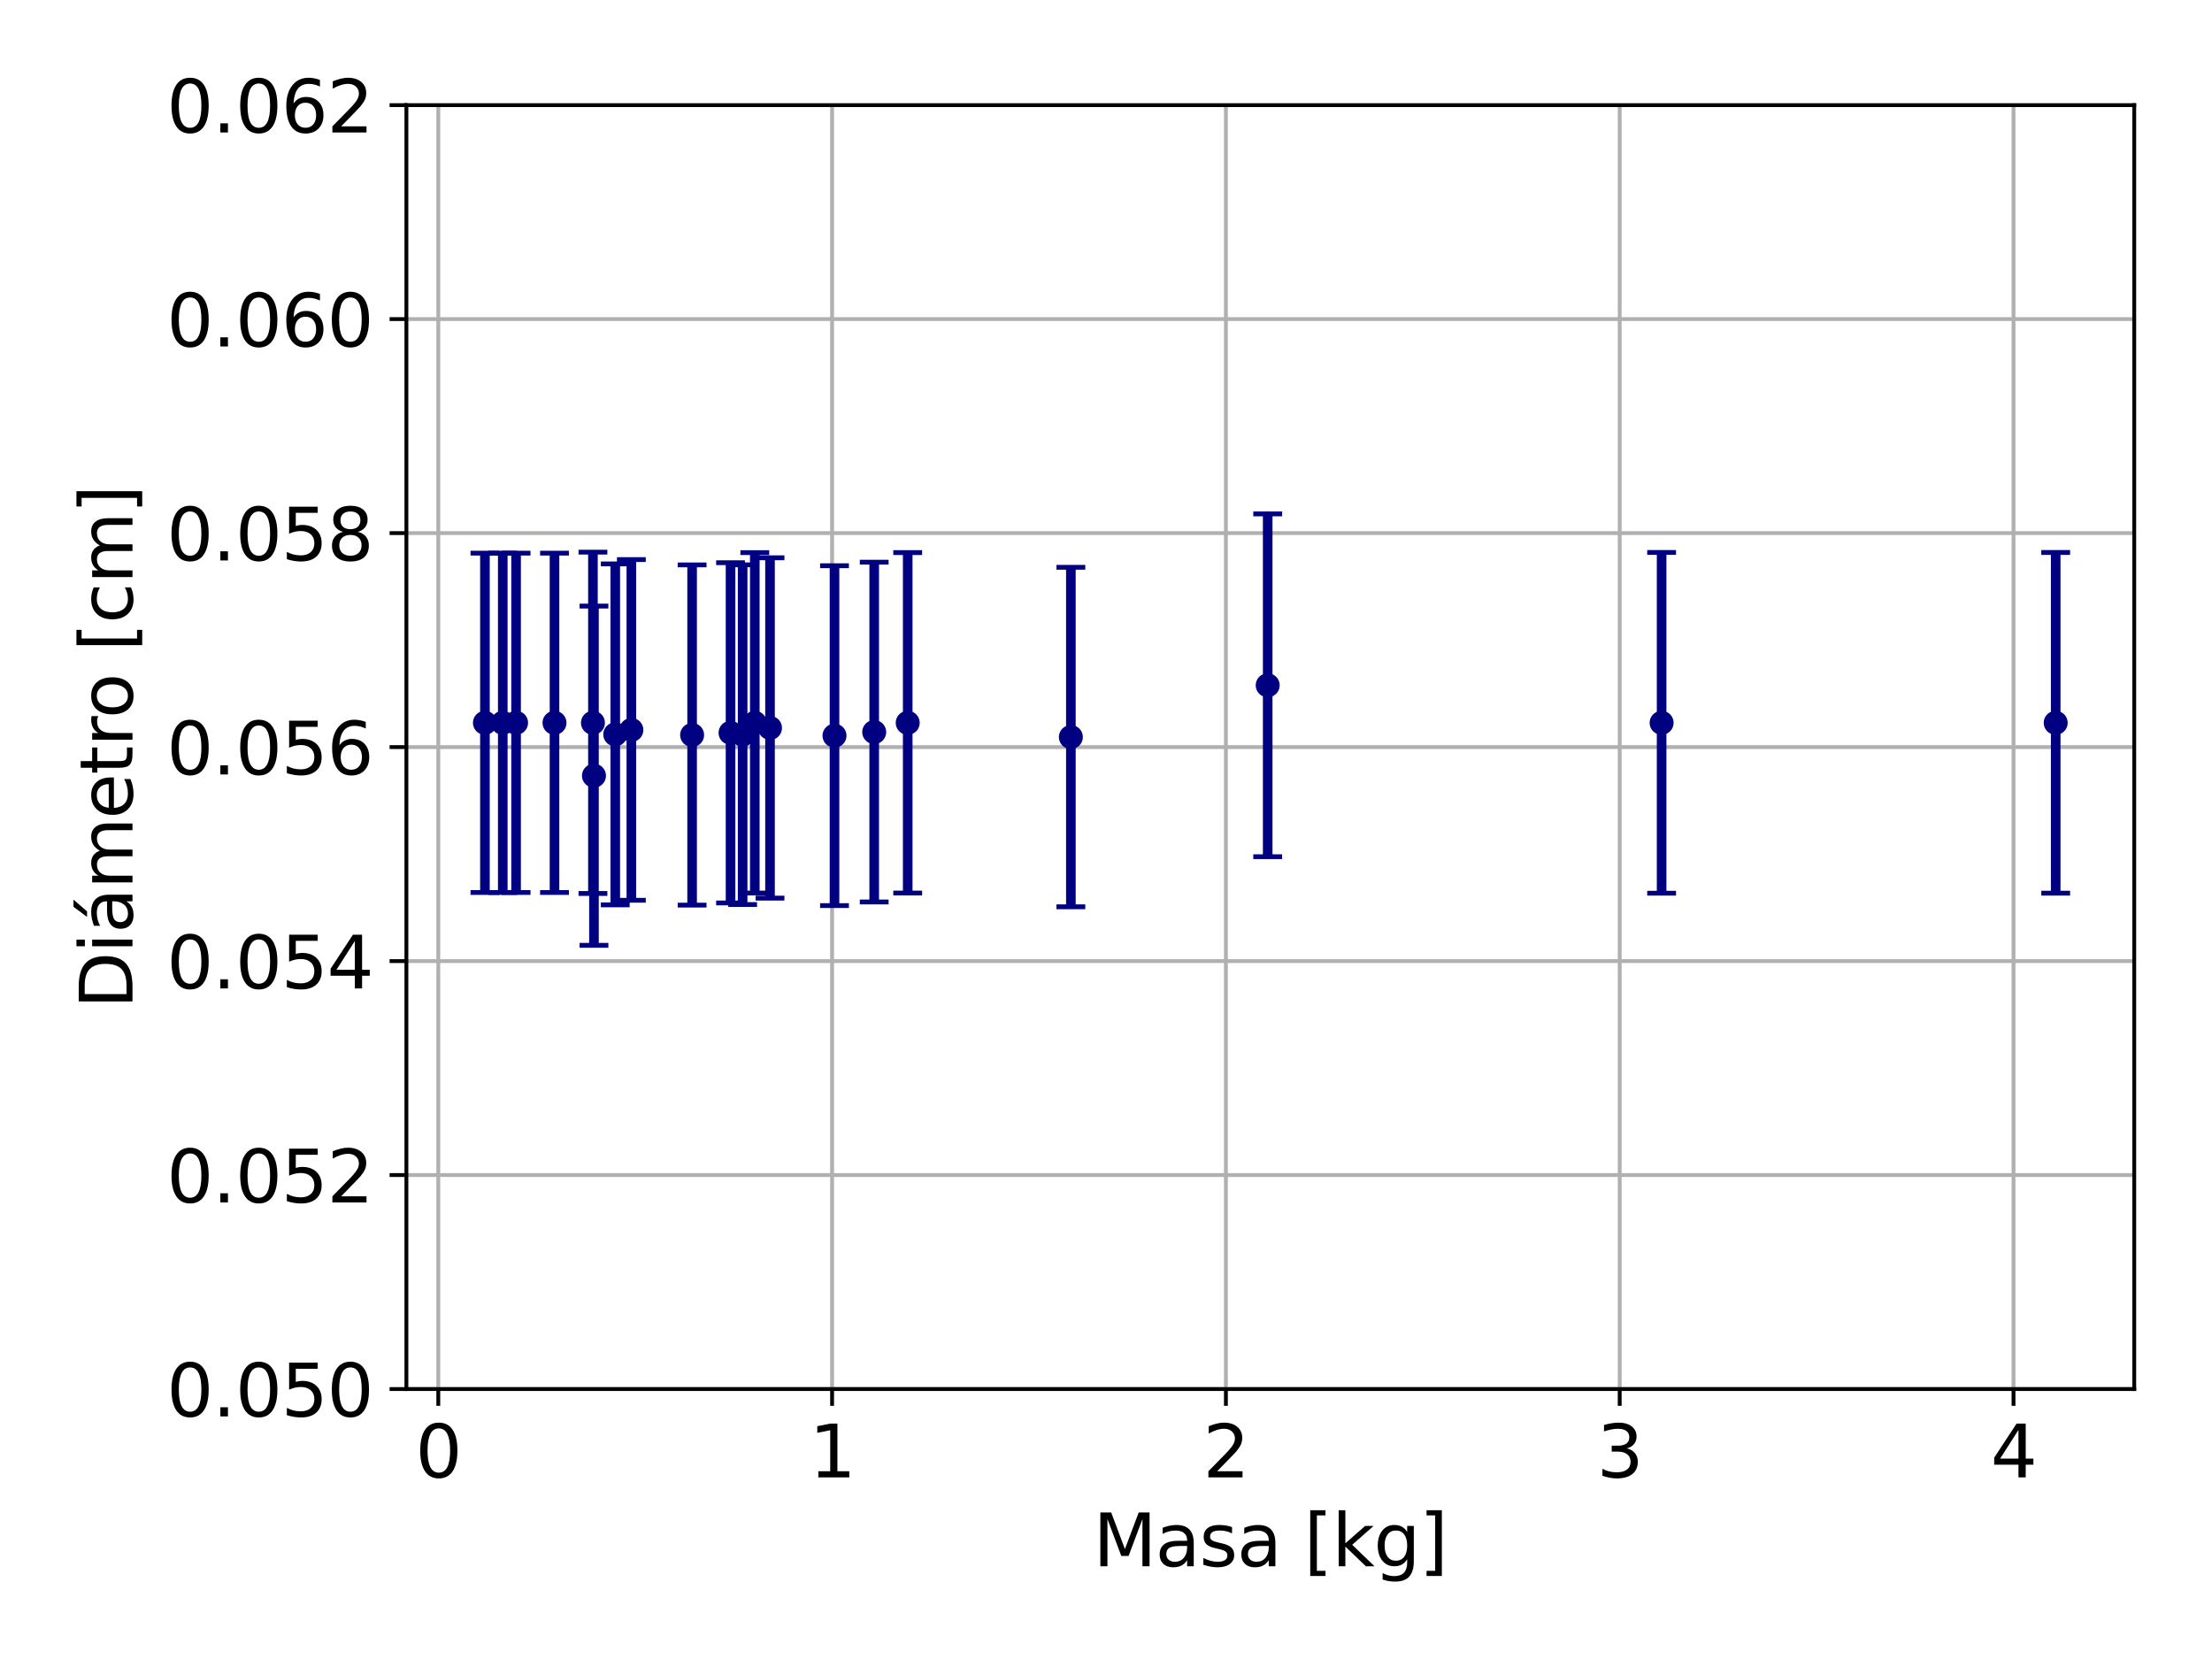 <?xml version="1.0" encoding="utf-8" standalone="no"?>
<!DOCTYPE svg PUBLIC "-//W3C//DTD SVG 1.1//EN"
  "http://www.w3.org/Graphics/SVG/1.1/DTD/svg11.dtd">
<svg xmlns:xlink="http://www.w3.org/1999/xlink" width="460.8pt" height="345.6pt" viewBox="0 0 460.8 345.6" xmlns="http://www.w3.org/2000/svg" version="1.1">
 <defs>
  <style type="text/css">*{stroke-linejoin: round; stroke-linecap: butt}</style>
 </defs>
 <g id="figure_1">
  <g id="patch_1">
   <path d="M 0 345.6 
L 460.8 345.6 
L 460.8 0 
L 0 0 
z
" style="fill: #ffffff"/>
  </g>
  <g id="axes_1">
   <g id="patch_2">
    <path d="M 84.659 289.366 
L 444.6 289.366 
L 444.6 21.899 
L 84.659 21.899 
z
" style="fill: #ffffff"/>
   </g>
   <g id="matplotlib.axis_1">
    <g id="xtick_1">
     <g id="line2d_1">
      <path d="M 91.304 289.366 
L 91.304 21.899 
" clip-path="url(#p0b164ea99b)" style="fill: none; stroke: #b0b0b0; stroke-width: 0.8; stroke-linecap: square"/>
     </g>
     <g id="line2d_2">
      <defs>
       <path id="m1f714ff410" d="M 0 0 
L 0 3.5 
" style="stroke: #000000; stroke-width: 0.8"/>
      </defs>
      <g>
       <use xlink:href="#m1f714ff410" x="91.304" y="289.366" style="stroke: #000000; stroke-width: 0.8"/>
      </g>
     </g>
     <g id="text_1">
      <!-- 0 -->
      <g transform="translate(86.532 307.763) scale(0.15 -0.15)">
       <defs>
        <path id="DejaVuSans-30" d="M 2034 4250 
Q 1547 4250 1301 3770 
Q 1056 3291 1056 2328 
Q 1056 1369 1301 889 
Q 1547 409 2034 409 
Q 2525 409 2770 889 
Q 3016 1369 3016 2328 
Q 3016 3291 2770 3770 
Q 2525 4250 2034 4250 
z
M 2034 4750 
Q 2819 4750 3233 4129 
Q 3647 3509 3647 2328 
Q 3647 1150 3233 529 
Q 2819 -91 2034 -91 
Q 1250 -91 836 529 
Q 422 1150 422 2328 
Q 422 3509 836 4129 
Q 1250 4750 2034 4750 
z
" transform="scale(0.016)"/>
       </defs>
       <use xlink:href="#DejaVuSans-30"/>
      </g>
     </g>
    </g>
    <g id="xtick_2">
     <g id="line2d_3">
      <path d="M 173.34 289.366 
L 173.34 21.899 
" clip-path="url(#p0b164ea99b)" style="fill: none; stroke: #b0b0b0; stroke-width: 0.8; stroke-linecap: square"/>
     </g>
     <g id="line2d_4">
      <g>
       <use xlink:href="#m1f714ff410" x="173.34" y="289.366" style="stroke: #000000; stroke-width: 0.8"/>
      </g>
     </g>
     <g id="text_2">
      <!-- 1 -->
      <g transform="translate(168.569 307.763) scale(0.15 -0.15)">
       <defs>
        <path id="DejaVuSans-31" d="M 794 531 
L 1825 531 
L 1825 4091 
L 703 3866 
L 703 4441 
L 1819 4666 
L 2450 4666 
L 2450 531 
L 3481 531 
L 3481 0 
L 794 0 
L 794 531 
z
" transform="scale(0.016)"/>
       </defs>
       <use xlink:href="#DejaVuSans-31"/>
      </g>
     </g>
    </g>
    <g id="xtick_3">
     <g id="line2d_5">
      <path d="M 255.377 289.366 
L 255.377 21.899 
" clip-path="url(#p0b164ea99b)" style="fill: none; stroke: #b0b0b0; stroke-width: 0.8; stroke-linecap: square"/>
     </g>
     <g id="line2d_6">
      <g>
       <use xlink:href="#m1f714ff410" x="255.377" y="289.366" style="stroke: #000000; stroke-width: 0.8"/>
      </g>
     </g>
     <g id="text_3">
      <!-- 2 -->
      <g transform="translate(250.605 307.763) scale(0.15 -0.15)">
       <defs>
        <path id="DejaVuSans-32" d="M 1228 531 
L 3431 531 
L 3431 0 
L 469 0 
L 469 531 
Q 828 903 1448 1529 
Q 2069 2156 2228 2338 
Q 2531 2678 2651 2914 
Q 2772 3150 2772 3378 
Q 2772 3750 2511 3984 
Q 2250 4219 1831 4219 
Q 1534 4219 1204 4116 
Q 875 4013 500 3803 
L 500 4441 
Q 881 4594 1212 4672 
Q 1544 4750 1819 4750 
Q 2544 4750 2975 4387 
Q 3406 4025 3406 3419 
Q 3406 3131 3298 2873 
Q 3191 2616 2906 2266 
Q 2828 2175 2409 1742 
Q 1991 1309 1228 531 
z
" transform="scale(0.016)"/>
       </defs>
       <use xlink:href="#DejaVuSans-32"/>
      </g>
     </g>
    </g>
    <g id="xtick_4">
     <g id="line2d_7">
      <path d="M 337.413 289.366 
L 337.413 21.899 
" clip-path="url(#p0b164ea99b)" style="fill: none; stroke: #b0b0b0; stroke-width: 0.8; stroke-linecap: square"/>
     </g>
     <g id="line2d_8">
      <g>
       <use xlink:href="#m1f714ff410" x="337.413" y="289.366" style="stroke: #000000; stroke-width: 0.8"/>
      </g>
     </g>
     <g id="text_4">
      <!-- 3 -->
      <g transform="translate(332.642 307.763) scale(0.15 -0.15)">
       <defs>
        <path id="DejaVuSans-33" d="M 2597 2516 
Q 3050 2419 3304 2112 
Q 3559 1806 3559 1356 
Q 3559 666 3084 287 
Q 2609 -91 1734 -91 
Q 1441 -91 1130 -33 
Q 819 25 488 141 
L 488 750 
Q 750 597 1062 519 
Q 1375 441 1716 441 
Q 2309 441 2620 675 
Q 2931 909 2931 1356 
Q 2931 1769 2642 2001 
Q 2353 2234 1838 2234 
L 1294 2234 
L 1294 2753 
L 1863 2753 
Q 2328 2753 2575 2939 
Q 2822 3125 2822 3475 
Q 2822 3834 2567 4026 
Q 2313 4219 1838 4219 
Q 1578 4219 1281 4162 
Q 984 4106 628 3988 
L 628 4550 
Q 988 4650 1302 4700 
Q 1616 4750 1894 4750 
Q 2613 4750 3031 4423 
Q 3450 4097 3450 3541 
Q 3450 3153 3228 2886 
Q 3006 2619 2597 2516 
z
" transform="scale(0.016)"/>
       </defs>
       <use xlink:href="#DejaVuSans-33"/>
      </g>
     </g>
    </g>
    <g id="xtick_5">
     <g id="line2d_9">
      <path d="M 419.45 289.366 
L 419.45 21.899 
" clip-path="url(#p0b164ea99b)" style="fill: none; stroke: #b0b0b0; stroke-width: 0.8; stroke-linecap: square"/>
     </g>
     <g id="line2d_10">
      <g>
       <use xlink:href="#m1f714ff410" x="419.45" y="289.366" style="stroke: #000000; stroke-width: 0.8"/>
      </g>
     </g>
     <g id="text_5">
      <!-- 4 -->
      <g transform="translate(414.678 307.763) scale(0.15 -0.15)">
       <defs>
        <path id="DejaVuSans-34" d="M 2419 4116 
L 825 1625 
L 2419 1625 
L 2419 4116 
z
M 2253 4666 
L 3047 4666 
L 3047 1625 
L 3713 1625 
L 3713 1100 
L 3047 1100 
L 3047 0 
L 2419 0 
L 2419 1100 
L 313 1100 
L 313 1709 
L 2253 4666 
z
" transform="scale(0.016)"/>
       </defs>
       <use xlink:href="#DejaVuSans-34"/>
      </g>
     </g>
    </g>
    <g id="text_6">
     <!-- Masa [kg] -->
     <g transform="translate(227.719 326.28) scale(0.15 -0.15)">
      <defs>
       <path id="DejaVuSans-4d" d="M 628 4666 
L 1569 4666 
L 2759 1491 
L 3956 4666 
L 4897 4666 
L 4897 0 
L 4281 0 
L 4281 4097 
L 3078 897 
L 2444 897 
L 1241 4097 
L 1241 0 
L 628 0 
L 628 4666 
z
" transform="scale(0.016)"/>
       <path id="DejaVuSans-61" d="M 2194 1759 
Q 1497 1759 1228 1600 
Q 959 1441 959 1056 
Q 959 750 1161 570 
Q 1363 391 1709 391 
Q 2188 391 2477 730 
Q 2766 1069 2766 1631 
L 2766 1759 
L 2194 1759 
z
M 3341 1997 
L 3341 0 
L 2766 0 
L 2766 531 
Q 2569 213 2275 61 
Q 1981 -91 1556 -91 
Q 1019 -91 701 211 
Q 384 513 384 1019 
Q 384 1609 779 1909 
Q 1175 2209 1959 2209 
L 2766 2209 
L 2766 2266 
Q 2766 2663 2505 2880 
Q 2244 3097 1772 3097 
Q 1472 3097 1187 3025 
Q 903 2953 641 2809 
L 641 3341 
Q 956 3463 1253 3523 
Q 1550 3584 1831 3584 
Q 2591 3584 2966 3190 
Q 3341 2797 3341 1997 
z
" transform="scale(0.016)"/>
       <path id="DejaVuSans-73" d="M 2834 3397 
L 2834 2853 
Q 2591 2978 2328 3040 
Q 2066 3103 1784 3103 
Q 1356 3103 1142 2972 
Q 928 2841 928 2578 
Q 928 2378 1081 2264 
Q 1234 2150 1697 2047 
L 1894 2003 
Q 2506 1872 2764 1633 
Q 3022 1394 3022 966 
Q 3022 478 2636 193 
Q 2250 -91 1575 -91 
Q 1294 -91 989 -36 
Q 684 19 347 128 
L 347 722 
Q 666 556 975 473 
Q 1284 391 1588 391 
Q 1994 391 2212 530 
Q 2431 669 2431 922 
Q 2431 1156 2273 1281 
Q 2116 1406 1581 1522 
L 1381 1569 
Q 847 1681 609 1914 
Q 372 2147 372 2553 
Q 372 3047 722 3315 
Q 1072 3584 1716 3584 
Q 2034 3584 2315 3537 
Q 2597 3491 2834 3397 
z
" transform="scale(0.016)"/>
       <path id="DejaVuSans-20" transform="scale(0.016)"/>
       <path id="DejaVuSans-5b" d="M 550 4863 
L 1875 4863 
L 1875 4416 
L 1125 4416 
L 1125 -397 
L 1875 -397 
L 1875 -844 
L 550 -844 
L 550 4863 
z
" transform="scale(0.016)"/>
       <path id="DejaVuSans-6b" d="M 581 4863 
L 1159 4863 
L 1159 1991 
L 2875 3500 
L 3609 3500 
L 1753 1863 
L 3688 0 
L 2938 0 
L 1159 1709 
L 1159 0 
L 581 0 
L 581 4863 
z
" transform="scale(0.016)"/>
       <path id="DejaVuSans-67" d="M 2906 1791 
Q 2906 2416 2648 2759 
Q 2391 3103 1925 3103 
Q 1463 3103 1205 2759 
Q 947 2416 947 1791 
Q 947 1169 1205 825 
Q 1463 481 1925 481 
Q 2391 481 2648 825 
Q 2906 1169 2906 1791 
z
M 3481 434 
Q 3481 -459 3084 -895 
Q 2688 -1331 1869 -1331 
Q 1566 -1331 1297 -1286 
Q 1028 -1241 775 -1147 
L 775 -588 
Q 1028 -725 1275 -790 
Q 1522 -856 1778 -856 
Q 2344 -856 2625 -561 
Q 2906 -266 2906 331 
L 2906 616 
Q 2728 306 2450 153 
Q 2172 0 1784 0 
Q 1141 0 747 490 
Q 353 981 353 1791 
Q 353 2603 747 3093 
Q 1141 3584 1784 3584 
Q 2172 3584 2450 3431 
Q 2728 3278 2906 2969 
L 2906 3500 
L 3481 3500 
L 3481 434 
z
" transform="scale(0.016)"/>
       <path id="DejaVuSans-5d" d="M 1947 4863 
L 1947 -844 
L 622 -844 
L 622 -397 
L 1369 -397 
L 1369 4416 
L 622 4416 
L 622 4863 
L 1947 4863 
z
" transform="scale(0.016)"/>
      </defs>
      <use xlink:href="#DejaVuSans-4d"/>
      <use xlink:href="#DejaVuSans-61" x="86.279"/>
      <use xlink:href="#DejaVuSans-73" x="147.559"/>
      <use xlink:href="#DejaVuSans-61" x="199.658"/>
      <use xlink:href="#DejaVuSans-20" x="260.938"/>
      <use xlink:href="#DejaVuSans-5b" x="292.725"/>
      <use xlink:href="#DejaVuSans-6b" x="331.738"/>
      <use xlink:href="#DejaVuSans-67" x="389.648"/>
      <use xlink:href="#DejaVuSans-5d" x="453.125"/>
     </g>
    </g>
   </g>
   <g id="matplotlib.axis_2">
    <g id="ytick_1">
     <g id="line2d_11">
      <path d="M 84.659 289.366 
L 444.6 289.366 
" clip-path="url(#p0b164ea99b)" style="fill: none; stroke: #b0b0b0; stroke-width: 0.8; stroke-linecap: square"/>
     </g>
     <g id="line2d_12">
      <defs>
       <path id="mbb94e7c27e" d="M 0 0 
L -3.5 0 
" style="stroke: #000000; stroke-width: 0.8"/>
      </defs>
      <g>
       <use xlink:href="#mbb94e7c27e" x="84.659" y="289.366" style="stroke: #000000; stroke-width: 0.8"/>
      </g>
     </g>
     <g id="text_7">
      <!-- 0.050 -->
      <g transform="translate(34.717 295.064) scale(0.15 -0.15)">
       <defs>
        <path id="DejaVuSans-2e" d="M 684 794 
L 1344 794 
L 1344 0 
L 684 0 
L 684 794 
z
" transform="scale(0.016)"/>
        <path id="DejaVuSans-35" d="M 691 4666 
L 3169 4666 
L 3169 4134 
L 1269 4134 
L 1269 2991 
Q 1406 3038 1543 3061 
Q 1681 3084 1819 3084 
Q 2600 3084 3056 2656 
Q 3513 2228 3513 1497 
Q 3513 744 3044 326 
Q 2575 -91 1722 -91 
Q 1428 -91 1123 -41 
Q 819 9 494 109 
L 494 744 
Q 775 591 1075 516 
Q 1375 441 1709 441 
Q 2250 441 2565 725 
Q 2881 1009 2881 1497 
Q 2881 1984 2565 2268 
Q 2250 2553 1709 2553 
Q 1456 2553 1204 2497 
Q 953 2441 691 2322 
L 691 4666 
z
" transform="scale(0.016)"/>
       </defs>
       <use xlink:href="#DejaVuSans-30"/>
       <use xlink:href="#DejaVuSans-2e" x="63.623"/>
       <use xlink:href="#DejaVuSans-30" x="95.41"/>
       <use xlink:href="#DejaVuSans-35" x="159.033"/>
       <use xlink:href="#DejaVuSans-30" x="222.656"/>
      </g>
     </g>
    </g>
    <g id="ytick_2">
     <g id="line2d_13">
      <path d="M 84.659 244.788 
L 444.6 244.788 
" clip-path="url(#p0b164ea99b)" style="fill: none; stroke: #b0b0b0; stroke-width: 0.8; stroke-linecap: square"/>
     </g>
     <g id="line2d_14">
      <g>
       <use xlink:href="#mbb94e7c27e" x="84.659" y="244.788" style="stroke: #000000; stroke-width: 0.8"/>
      </g>
     </g>
     <g id="text_8">
      <!-- 0.052 -->
      <g transform="translate(34.717 250.487) scale(0.15 -0.15)">
       <use xlink:href="#DejaVuSans-30"/>
       <use xlink:href="#DejaVuSans-2e" x="63.623"/>
       <use xlink:href="#DejaVuSans-30" x="95.41"/>
       <use xlink:href="#DejaVuSans-35" x="159.033"/>
       <use xlink:href="#DejaVuSans-32" x="222.656"/>
      </g>
     </g>
    </g>
    <g id="ytick_3">
     <g id="line2d_15">
      <path d="M 84.659 200.21 
L 444.6 200.21 
" clip-path="url(#p0b164ea99b)" style="fill: none; stroke: #b0b0b0; stroke-width: 0.8; stroke-linecap: square"/>
     </g>
     <g id="line2d_16">
      <g>
       <use xlink:href="#mbb94e7c27e" x="84.659" y="200.21" style="stroke: #000000; stroke-width: 0.8"/>
      </g>
     </g>
     <g id="text_9">
      <!-- 0.054 -->
      <g transform="translate(34.717 205.909) scale(0.15 -0.15)">
       <use xlink:href="#DejaVuSans-30"/>
       <use xlink:href="#DejaVuSans-2e" x="63.623"/>
       <use xlink:href="#DejaVuSans-30" x="95.41"/>
       <use xlink:href="#DejaVuSans-35" x="159.033"/>
       <use xlink:href="#DejaVuSans-34" x="222.656"/>
      </g>
     </g>
    </g>
    <g id="ytick_4">
     <g id="line2d_17">
      <path d="M 84.659 155.632 
L 444.6 155.632 
" clip-path="url(#p0b164ea99b)" style="fill: none; stroke: #b0b0b0; stroke-width: 0.8; stroke-linecap: square"/>
     </g>
     <g id="line2d_18">
      <g>
       <use xlink:href="#mbb94e7c27e" x="84.659" y="155.632" style="stroke: #000000; stroke-width: 0.8"/>
      </g>
     </g>
     <g id="text_10">
      <!-- 0.056 -->
      <g transform="translate(34.717 161.331) scale(0.15 -0.15)">
       <defs>
        <path id="DejaVuSans-36" d="M 2113 2584 
Q 1688 2584 1439 2293 
Q 1191 2003 1191 1497 
Q 1191 994 1439 701 
Q 1688 409 2113 409 
Q 2538 409 2786 701 
Q 3034 994 3034 1497 
Q 3034 2003 2786 2293 
Q 2538 2584 2113 2584 
z
M 3366 4563 
L 3366 3988 
Q 3128 4100 2886 4159 
Q 2644 4219 2406 4219 
Q 1781 4219 1451 3797 
Q 1122 3375 1075 2522 
Q 1259 2794 1537 2939 
Q 1816 3084 2150 3084 
Q 2853 3084 3261 2657 
Q 3669 2231 3669 1497 
Q 3669 778 3244 343 
Q 2819 -91 2113 -91 
Q 1303 -91 875 529 
Q 447 1150 447 2328 
Q 447 3434 972 4092 
Q 1497 4750 2381 4750 
Q 2619 4750 2861 4703 
Q 3103 4656 3366 4563 
z
" transform="scale(0.016)"/>
       </defs>
       <use xlink:href="#DejaVuSans-30"/>
       <use xlink:href="#DejaVuSans-2e" x="63.623"/>
       <use xlink:href="#DejaVuSans-30" x="95.41"/>
       <use xlink:href="#DejaVuSans-35" x="159.033"/>
       <use xlink:href="#DejaVuSans-36" x="222.656"/>
      </g>
     </g>
    </g>
    <g id="ytick_5">
     <g id="line2d_19">
      <path d="M 84.659 111.054 
L 444.6 111.054 
" clip-path="url(#p0b164ea99b)" style="fill: none; stroke: #b0b0b0; stroke-width: 0.8; stroke-linecap: square"/>
     </g>
     <g id="line2d_20">
      <g>
       <use xlink:href="#mbb94e7c27e" x="84.659" y="111.054" style="stroke: #000000; stroke-width: 0.8"/>
      </g>
     </g>
     <g id="text_11">
      <!-- 0.058 -->
      <g transform="translate(34.717 116.753) scale(0.15 -0.15)">
       <defs>
        <path id="DejaVuSans-38" d="M 2034 2216 
Q 1584 2216 1326 1975 
Q 1069 1734 1069 1313 
Q 1069 891 1326 650 
Q 1584 409 2034 409 
Q 2484 409 2743 651 
Q 3003 894 3003 1313 
Q 3003 1734 2745 1975 
Q 2488 2216 2034 2216 
z
M 1403 2484 
Q 997 2584 770 2862 
Q 544 3141 544 3541 
Q 544 4100 942 4425 
Q 1341 4750 2034 4750 
Q 2731 4750 3128 4425 
Q 3525 4100 3525 3541 
Q 3525 3141 3298 2862 
Q 3072 2584 2669 2484 
Q 3125 2378 3379 2068 
Q 3634 1759 3634 1313 
Q 3634 634 3220 271 
Q 2806 -91 2034 -91 
Q 1263 -91 848 271 
Q 434 634 434 1313 
Q 434 1759 690 2068 
Q 947 2378 1403 2484 
z
M 1172 3481 
Q 1172 3119 1398 2916 
Q 1625 2713 2034 2713 
Q 2441 2713 2670 2916 
Q 2900 3119 2900 3481 
Q 2900 3844 2670 4047 
Q 2441 4250 2034 4250 
Q 1625 4250 1398 4047 
Q 1172 3844 1172 3481 
z
" transform="scale(0.016)"/>
       </defs>
       <use xlink:href="#DejaVuSans-30"/>
       <use xlink:href="#DejaVuSans-2e" x="63.623"/>
       <use xlink:href="#DejaVuSans-30" x="95.41"/>
       <use xlink:href="#DejaVuSans-35" x="159.033"/>
       <use xlink:href="#DejaVuSans-38" x="222.656"/>
      </g>
     </g>
    </g>
    <g id="ytick_6">
     <g id="line2d_21">
      <path d="M 84.659 66.477 
L 444.6 66.477 
" clip-path="url(#p0b164ea99b)" style="fill: none; stroke: #b0b0b0; stroke-width: 0.8; stroke-linecap: square"/>
     </g>
     <g id="line2d_22">
      <g>
       <use xlink:href="#mbb94e7c27e" x="84.659" y="66.477" style="stroke: #000000; stroke-width: 0.8"/>
      </g>
     </g>
     <g id="text_12">
      <!-- 0.060 -->
      <g transform="translate(34.717 72.175) scale(0.15 -0.15)">
       <use xlink:href="#DejaVuSans-30"/>
       <use xlink:href="#DejaVuSans-2e" x="63.623"/>
       <use xlink:href="#DejaVuSans-30" x="95.41"/>
       <use xlink:href="#DejaVuSans-36" x="159.033"/>
       <use xlink:href="#DejaVuSans-30" x="222.656"/>
      </g>
     </g>
    </g>
    <g id="ytick_7">
     <g id="line2d_23">
      <path d="M 84.659 21.899 
L 444.6 21.899 
" clip-path="url(#p0b164ea99b)" style="fill: none; stroke: #b0b0b0; stroke-width: 0.8; stroke-linecap: square"/>
     </g>
     <g id="line2d_24">
      <g>
       <use xlink:href="#mbb94e7c27e" x="84.659" y="21.899" style="stroke: #000000; stroke-width: 0.8"/>
      </g>
     </g>
     <g id="text_13">
      <!-- 0.062 -->
      <g transform="translate(34.717 27.598) scale(0.15 -0.15)">
       <use xlink:href="#DejaVuSans-30"/>
       <use xlink:href="#DejaVuSans-2e" x="63.623"/>
       <use xlink:href="#DejaVuSans-30" x="95.41"/>
       <use xlink:href="#DejaVuSans-36" x="159.033"/>
       <use xlink:href="#DejaVuSans-32" x="222.656"/>
      </g>
     </g>
    </g>
    <g id="text_14">
     <!-- Diámetro [cm] -->
     <g transform="translate(27.598 210.116) rotate(-90) scale(0.15 -0.15)">
      <defs>
       <path id="DejaVuSans-44" d="M 1259 4147 
L 1259 519 
L 2022 519 
Q 2988 519 3436 956 
Q 3884 1394 3884 2338 
Q 3884 3275 3436 3711 
Q 2988 4147 2022 4147 
L 1259 4147 
z
M 628 4666 
L 1925 4666 
Q 3281 4666 3915 4102 
Q 4550 3538 4550 2338 
Q 4550 1131 3912 565 
Q 3275 0 1925 0 
L 628 0 
L 628 4666 
z
" transform="scale(0.016)"/>
       <path id="DejaVuSans-69" d="M 603 3500 
L 1178 3500 
L 1178 0 
L 603 0 
L 603 3500 
z
M 603 4863 
L 1178 4863 
L 1178 4134 
L 603 4134 
L 603 4863 
z
" transform="scale(0.016)"/>
       <path id="DejaVuSans-e1" d="M 2194 1759 
Q 1497 1759 1228 1600 
Q 959 1441 959 1056 
Q 959 750 1161 570 
Q 1363 391 1709 391 
Q 2188 391 2477 730 
Q 2766 1069 2766 1631 
L 2766 1759 
L 2194 1759 
z
M 3341 1997 
L 3341 0 
L 2766 0 
L 2766 531 
Q 2569 213 2275 61 
Q 1981 -91 1556 -91 
Q 1019 -91 701 211 
Q 384 513 384 1019 
Q 384 1609 779 1909 
Q 1175 2209 1959 2209 
L 2766 2209 
L 2766 2266 
Q 2766 2663 2505 2880 
Q 2244 3097 1772 3097 
Q 1472 3097 1187 3025 
Q 903 2953 641 2809 
L 641 3341 
Q 956 3463 1253 3523 
Q 1550 3584 1831 3584 
Q 2591 3584 2966 3190 
Q 3341 2797 3341 1997 
z
M 2290 5119 
L 2912 5119 
L 1894 3944 
L 1415 3944 
L 2290 5119 
z
" transform="scale(0.016)"/>
       <path id="DejaVuSans-6d" d="M 3328 2828 
Q 3544 3216 3844 3400 
Q 4144 3584 4550 3584 
Q 5097 3584 5394 3201 
Q 5691 2819 5691 2113 
L 5691 0 
L 5113 0 
L 5113 2094 
Q 5113 2597 4934 2840 
Q 4756 3084 4391 3084 
Q 3944 3084 3684 2787 
Q 3425 2491 3425 1978 
L 3425 0 
L 2847 0 
L 2847 2094 
Q 2847 2600 2669 2842 
Q 2491 3084 2119 3084 
Q 1678 3084 1418 2786 
Q 1159 2488 1159 1978 
L 1159 0 
L 581 0 
L 581 3500 
L 1159 3500 
L 1159 2956 
Q 1356 3278 1631 3431 
Q 1906 3584 2284 3584 
Q 2666 3584 2933 3390 
Q 3200 3197 3328 2828 
z
" transform="scale(0.016)"/>
       <path id="DejaVuSans-65" d="M 3597 1894 
L 3597 1613 
L 953 1613 
Q 991 1019 1311 708 
Q 1631 397 2203 397 
Q 2534 397 2845 478 
Q 3156 559 3463 722 
L 3463 178 
Q 3153 47 2828 -22 
Q 2503 -91 2169 -91 
Q 1331 -91 842 396 
Q 353 884 353 1716 
Q 353 2575 817 3079 
Q 1281 3584 2069 3584 
Q 2775 3584 3186 3129 
Q 3597 2675 3597 1894 
z
M 3022 2063 
Q 3016 2534 2758 2815 
Q 2500 3097 2075 3097 
Q 1594 3097 1305 2825 
Q 1016 2553 972 2059 
L 3022 2063 
z
" transform="scale(0.016)"/>
       <path id="DejaVuSans-74" d="M 1172 4494 
L 1172 3500 
L 2356 3500 
L 2356 3053 
L 1172 3053 
L 1172 1153 
Q 1172 725 1289 603 
Q 1406 481 1766 481 
L 2356 481 
L 2356 0 
L 1766 0 
Q 1100 0 847 248 
Q 594 497 594 1153 
L 594 3053 
L 172 3053 
L 172 3500 
L 594 3500 
L 594 4494 
L 1172 4494 
z
" transform="scale(0.016)"/>
       <path id="DejaVuSans-72" d="M 2631 2963 
Q 2534 3019 2420 3045 
Q 2306 3072 2169 3072 
Q 1681 3072 1420 2755 
Q 1159 2438 1159 1844 
L 1159 0 
L 581 0 
L 581 3500 
L 1159 3500 
L 1159 2956 
Q 1341 3275 1631 3429 
Q 1922 3584 2338 3584 
Q 2397 3584 2469 3576 
Q 2541 3569 2628 3553 
L 2631 2963 
z
" transform="scale(0.016)"/>
       <path id="DejaVuSans-6f" d="M 1959 3097 
Q 1497 3097 1228 2736 
Q 959 2375 959 1747 
Q 959 1119 1226 758 
Q 1494 397 1959 397 
Q 2419 397 2687 759 
Q 2956 1122 2956 1747 
Q 2956 2369 2687 2733 
Q 2419 3097 1959 3097 
z
M 1959 3584 
Q 2709 3584 3137 3096 
Q 3566 2609 3566 1747 
Q 3566 888 3137 398 
Q 2709 -91 1959 -91 
Q 1206 -91 779 398 
Q 353 888 353 1747 
Q 353 2609 779 3096 
Q 1206 3584 1959 3584 
z
" transform="scale(0.016)"/>
       <path id="DejaVuSans-63" d="M 3122 3366 
L 3122 2828 
Q 2878 2963 2633 3030 
Q 2388 3097 2138 3097 
Q 1578 3097 1268 2742 
Q 959 2388 959 1747 
Q 959 1106 1268 751 
Q 1578 397 2138 397 
Q 2388 397 2633 464 
Q 2878 531 3122 666 
L 3122 134 
Q 2881 22 2623 -34 
Q 2366 -91 2075 -91 
Q 1284 -91 818 406 
Q 353 903 353 1747 
Q 353 2603 823 3093 
Q 1294 3584 2113 3584 
Q 2378 3584 2631 3529 
Q 2884 3475 3122 3366 
z
" transform="scale(0.016)"/>
      </defs>
      <use xlink:href="#DejaVuSans-44"/>
      <use xlink:href="#DejaVuSans-69" x="77.002"/>
      <use xlink:href="#DejaVuSans-e1" x="104.785"/>
      <use xlink:href="#DejaVuSans-6d" x="166.064"/>
      <use xlink:href="#DejaVuSans-65" x="263.477"/>
      <use xlink:href="#DejaVuSans-74" x="325"/>
      <use xlink:href="#DejaVuSans-72" x="364.209"/>
      <use xlink:href="#DejaVuSans-6f" x="403.072"/>
      <use xlink:href="#DejaVuSans-20" x="464.254"/>
      <use xlink:href="#DejaVuSans-5b" x="496.041"/>
      <use xlink:href="#DejaVuSans-63" x="535.055"/>
      <use xlink:href="#DejaVuSans-6d" x="590.035"/>
      <use xlink:href="#DejaVuSans-5d" x="687.447"/>
     </g>
    </g>
   </g>
   <g id="LineCollection_1">
    <path d="M 101.02 185.921 
L 101.02 115.23 
" clip-path="url(#p0b164ea99b)" style="fill: none; stroke: #000080; stroke-width: 2"/>
    <path d="M 104.735 185.921 
L 104.735 115.23 
" clip-path="url(#p0b164ea99b)" style="fill: none; stroke: #000080; stroke-width: 2"/>
    <path d="M 107.509 185.921 
L 107.509 115.23 
" clip-path="url(#p0b164ea99b)" style="fill: none; stroke: #000080; stroke-width: 2"/>
    <path d="M 115.514 185.921 
L 115.514 115.23 
" clip-path="url(#p0b164ea99b)" style="fill: none; stroke: #000080; stroke-width: 2"/>
    <path d="M 123.734 196.927 
L 123.734 126.259 
" clip-path="url(#p0b164ea99b)" style="fill: none; stroke: #000080; stroke-width: 2"/>
    <path d="M 128.17 188.497 
L 128.17 117.475 
" clip-path="url(#p0b164ea99b)" style="fill: none; stroke: #000080; stroke-width: 2"/>
    <path d="M 123.52 186.125 
L 123.52 115.026 
" clip-path="url(#p0b164ea99b)" style="fill: none; stroke: #000080; stroke-width: 2"/>
    <path d="M 131.525 187.545 
L 131.525 116.573 
" clip-path="url(#p0b164ea99b)" style="fill: none; stroke: #000080; stroke-width: 2"/>
    <path d="M 144.181 188.552 
L 144.181 117.673 
" clip-path="url(#p0b164ea99b)" style="fill: none; stroke: #000080; stroke-width: 2"/>
    <path d="M 152.186 188.095 
L 152.186 117.225 
" clip-path="url(#p0b164ea99b)" style="fill: none; stroke: #000080; stroke-width: 2"/>
    <path d="M 160.407 187.096 
L 160.407 116.197 
" clip-path="url(#p0b164ea99b)" style="fill: none; stroke: #000080; stroke-width: 2"/>
    <path d="M 173.842 188.651 
L 173.842 117.856 
" clip-path="url(#p0b164ea99b)" style="fill: none; stroke: #000080; stroke-width: 2"/>
    <path d="M 189.093 186.037 
L 189.093 115.114 
" clip-path="url(#p0b164ea99b)" style="fill: none; stroke: #000080; stroke-width: 2"/>
    <path d="M 157.24 186.031 
L 157.24 115.12 
" clip-path="url(#p0b164ea99b)" style="fill: none; stroke: #000080; stroke-width: 2"/>
    <path d="M 154.704 188.432 
L 154.704 117.663 
" clip-path="url(#p0b164ea99b)" style="fill: none; stroke: #000080; stroke-width: 2"/>
    <path d="M 182.113 187.896 
L 182.113 117.111 
" clip-path="url(#p0b164ea99b)" style="fill: none; stroke: #000080; stroke-width: 2"/>
    <path d="M 223.082 188.903 
L 223.082 118.181 
" clip-path="url(#p0b164ea99b)" style="fill: none; stroke: #000080; stroke-width: 2"/>
    <path d="M 264.084 178.464 
L 264.084 107.054 
" clip-path="url(#p0b164ea99b)" style="fill: none; stroke: #000080; stroke-width: 2"/>
    <path d="M 346.145 186.07 
L 346.145 115.081 
" clip-path="url(#p0b164ea99b)" style="fill: none; stroke: #000080; stroke-width: 2"/>
    <path d="M 428.239 186.063 
L 428.239 115.088 
" clip-path="url(#p0b164ea99b)" style="fill: none; stroke: #000080; stroke-width: 2"/>
   </g>
   <g id="line2d_25">
    <defs>
     <path id="m38962bdff4" d="M 3 0 
L -3 -0 
" style="stroke: #000080"/>
    </defs>
    <g clip-path="url(#p0b164ea99b)">
     <use xlink:href="#m38962bdff4" x="101.02" y="185.921" style="fill: #000080; stroke: #000080"/>
     <use xlink:href="#m38962bdff4" x="104.735" y="185.921" style="fill: #000080; stroke: #000080"/>
     <use xlink:href="#m38962bdff4" x="107.509" y="185.921" style="fill: #000080; stroke: #000080"/>
     <use xlink:href="#m38962bdff4" x="115.514" y="185.921" style="fill: #000080; stroke: #000080"/>
     <use xlink:href="#m38962bdff4" x="123.734" y="196.927" style="fill: #000080; stroke: #000080"/>
     <use xlink:href="#m38962bdff4" x="128.17" y="188.497" style="fill: #000080; stroke: #000080"/>
     <use xlink:href="#m38962bdff4" x="123.52" y="186.125" style="fill: #000080; stroke: #000080"/>
     <use xlink:href="#m38962bdff4" x="131.525" y="187.545" style="fill: #000080; stroke: #000080"/>
     <use xlink:href="#m38962bdff4" x="144.181" y="188.552" style="fill: #000080; stroke: #000080"/>
     <use xlink:href="#m38962bdff4" x="152.186" y="188.095" style="fill: #000080; stroke: #000080"/>
     <use xlink:href="#m38962bdff4" x="160.407" y="187.096" style="fill: #000080; stroke: #000080"/>
     <use xlink:href="#m38962bdff4" x="173.842" y="188.651" style="fill: #000080; stroke: #000080"/>
     <use xlink:href="#m38962bdff4" x="189.093" y="186.037" style="fill: #000080; stroke: #000080"/>
     <use xlink:href="#m38962bdff4" x="157.24" y="186.031" style="fill: #000080; stroke: #000080"/>
     <use xlink:href="#m38962bdff4" x="154.704" y="188.432" style="fill: #000080; stroke: #000080"/>
     <use xlink:href="#m38962bdff4" x="182.113" y="187.896" style="fill: #000080; stroke: #000080"/>
     <use xlink:href="#m38962bdff4" x="223.082" y="188.903" style="fill: #000080; stroke: #000080"/>
     <use xlink:href="#m38962bdff4" x="264.084" y="178.464" style="fill: #000080; stroke: #000080"/>
     <use xlink:href="#m38962bdff4" x="346.145" y="186.07" style="fill: #000080; stroke: #000080"/>
     <use xlink:href="#m38962bdff4" x="428.239" y="186.063" style="fill: #000080; stroke: #000080"/>
    </g>
   </g>
   <g id="line2d_26">
    <g clip-path="url(#p0b164ea99b)">
     <use xlink:href="#m38962bdff4" x="101.02" y="115.23" style="fill: #000080; stroke: #000080"/>
     <use xlink:href="#m38962bdff4" x="104.735" y="115.23" style="fill: #000080; stroke: #000080"/>
     <use xlink:href="#m38962bdff4" x="107.509" y="115.23" style="fill: #000080; stroke: #000080"/>
     <use xlink:href="#m38962bdff4" x="115.514" y="115.23" style="fill: #000080; stroke: #000080"/>
     <use xlink:href="#m38962bdff4" x="123.734" y="126.259" style="fill: #000080; stroke: #000080"/>
     <use xlink:href="#m38962bdff4" x="128.17" y="117.475" style="fill: #000080; stroke: #000080"/>
     <use xlink:href="#m38962bdff4" x="123.52" y="115.026" style="fill: #000080; stroke: #000080"/>
     <use xlink:href="#m38962bdff4" x="131.525" y="116.573" style="fill: #000080; stroke: #000080"/>
     <use xlink:href="#m38962bdff4" x="144.181" y="117.673" style="fill: #000080; stroke: #000080"/>
     <use xlink:href="#m38962bdff4" x="152.186" y="117.225" style="fill: #000080; stroke: #000080"/>
     <use xlink:href="#m38962bdff4" x="160.407" y="116.197" style="fill: #000080; stroke: #000080"/>
     <use xlink:href="#m38962bdff4" x="173.842" y="117.856" style="fill: #000080; stroke: #000080"/>
     <use xlink:href="#m38962bdff4" x="189.093" y="115.114" style="fill: #000080; stroke: #000080"/>
     <use xlink:href="#m38962bdff4" x="157.24" y="115.12" style="fill: #000080; stroke: #000080"/>
     <use xlink:href="#m38962bdff4" x="154.704" y="117.663" style="fill: #000080; stroke: #000080"/>
     <use xlink:href="#m38962bdff4" x="182.113" y="117.111" style="fill: #000080; stroke: #000080"/>
     <use xlink:href="#m38962bdff4" x="223.082" y="118.181" style="fill: #000080; stroke: #000080"/>
     <use xlink:href="#m38962bdff4" x="264.084" y="107.054" style="fill: #000080; stroke: #000080"/>
     <use xlink:href="#m38962bdff4" x="346.145" y="115.081" style="fill: #000080; stroke: #000080"/>
     <use xlink:href="#m38962bdff4" x="428.239" y="115.088" style="fill: #000080; stroke: #000080"/>
    </g>
   </g>
   <g id="PathCollection_1">
    <defs>
     <path id="mfc95bf919c" d="M 0 2 
C 0.53 2 1.039 1.789 1.414 1.414 
C 1.789 1.039 2 0.53 2 0 
C 2 -0.53 1.789 -1.039 1.414 -1.414 
C 1.039 -1.789 0.53 -2 0 -2 
C -0.53 -2 -1.039 -1.789 -1.414 -1.414 
C -1.789 -1.039 -2 -0.53 -2 0 
C -2 0.53 -1.789 1.039 -1.414 1.414 
C -1.039 1.789 -0.53 2 0 2 
z
" style="stroke: #000080"/>
    </defs>
    <g clip-path="url(#p0b164ea99b)">
     <use xlink:href="#mfc95bf919c" x="101.02" y="150.576" style="fill: #000080; stroke: #000080"/>
     <use xlink:href="#mfc95bf919c" x="104.735" y="150.576" style="fill: #000080; stroke: #000080"/>
     <use xlink:href="#mfc95bf919c" x="107.509" y="150.576" style="fill: #000080; stroke: #000080"/>
     <use xlink:href="#mfc95bf919c" x="115.514" y="150.576" style="fill: #000080; stroke: #000080"/>
     <use xlink:href="#mfc95bf919c" x="123.734" y="161.593" style="fill: #000080; stroke: #000080"/>
     <use xlink:href="#mfc95bf919c" x="128.17" y="152.986" style="fill: #000080; stroke: #000080"/>
     <use xlink:href="#mfc95bf919c" x="123.52" y="150.576" style="fill: #000080; stroke: #000080"/>
     <use xlink:href="#mfc95bf919c" x="131.525" y="152.059" style="fill: #000080; stroke: #000080"/>
     <use xlink:href="#mfc95bf919c" x="144.181" y="153.112" style="fill: #000080; stroke: #000080"/>
     <use xlink:href="#mfc95bf919c" x="152.186" y="152.66" style="fill: #000080; stroke: #000080"/>
     <use xlink:href="#mfc95bf919c" x="160.407" y="151.647" style="fill: #000080; stroke: #000080"/>
     <use xlink:href="#mfc95bf919c" x="173.842" y="153.253" style="fill: #000080; stroke: #000080"/>
     <use xlink:href="#mfc95bf919c" x="189.093" y="150.576" style="fill: #000080; stroke: #000080"/>
     <use xlink:href="#mfc95bf919c" x="157.24" y="150.576" style="fill: #000080; stroke: #000080"/>
     <use xlink:href="#mfc95bf919c" x="154.704" y="153.047" style="fill: #000080; stroke: #000080"/>
     <use xlink:href="#mfc95bf919c" x="182.113" y="152.504" style="fill: #000080; stroke: #000080"/>
     <use xlink:href="#mfc95bf919c" x="223.082" y="153.542" style="fill: #000080; stroke: #000080"/>
     <use xlink:href="#mfc95bf919c" x="264.084" y="142.759" style="fill: #000080; stroke: #000080"/>
     <use xlink:href="#mfc95bf919c" x="346.145" y="150.576" style="fill: #000080; stroke: #000080"/>
     <use xlink:href="#mfc95bf919c" x="428.239" y="150.576" style="fill: #000080; stroke: #000080"/>
    </g>
   </g>
   <g id="patch_3">
    <path d="M 84.659 289.366 
L 84.659 21.899 
" style="fill: none; stroke: #000000; stroke-width: 0.8; stroke-linejoin: miter; stroke-linecap: square"/>
   </g>
   <g id="patch_4">
    <path d="M 444.6 289.366 
L 444.6 21.899 
" style="fill: none; stroke: #000000; stroke-width: 0.8; stroke-linejoin: miter; stroke-linecap: square"/>
   </g>
   <g id="patch_5">
    <path d="M 84.659 289.366 
L 444.6 289.366 
" style="fill: none; stroke: #000000; stroke-width: 0.8; stroke-linejoin: miter; stroke-linecap: square"/>
   </g>
   <g id="patch_6">
    <path d="M 84.659 21.899 
L 444.6 21.899 
" style="fill: none; stroke: #000000; stroke-width: 0.8; stroke-linejoin: miter; stroke-linecap: square"/>
   </g>
  </g>
 </g>
 <defs>
  <clipPath id="p0b164ea99b">
   <rect x="84.659" y="21.899" width="359.941" height="267.467"/>
  </clipPath>
 </defs>
</svg>
